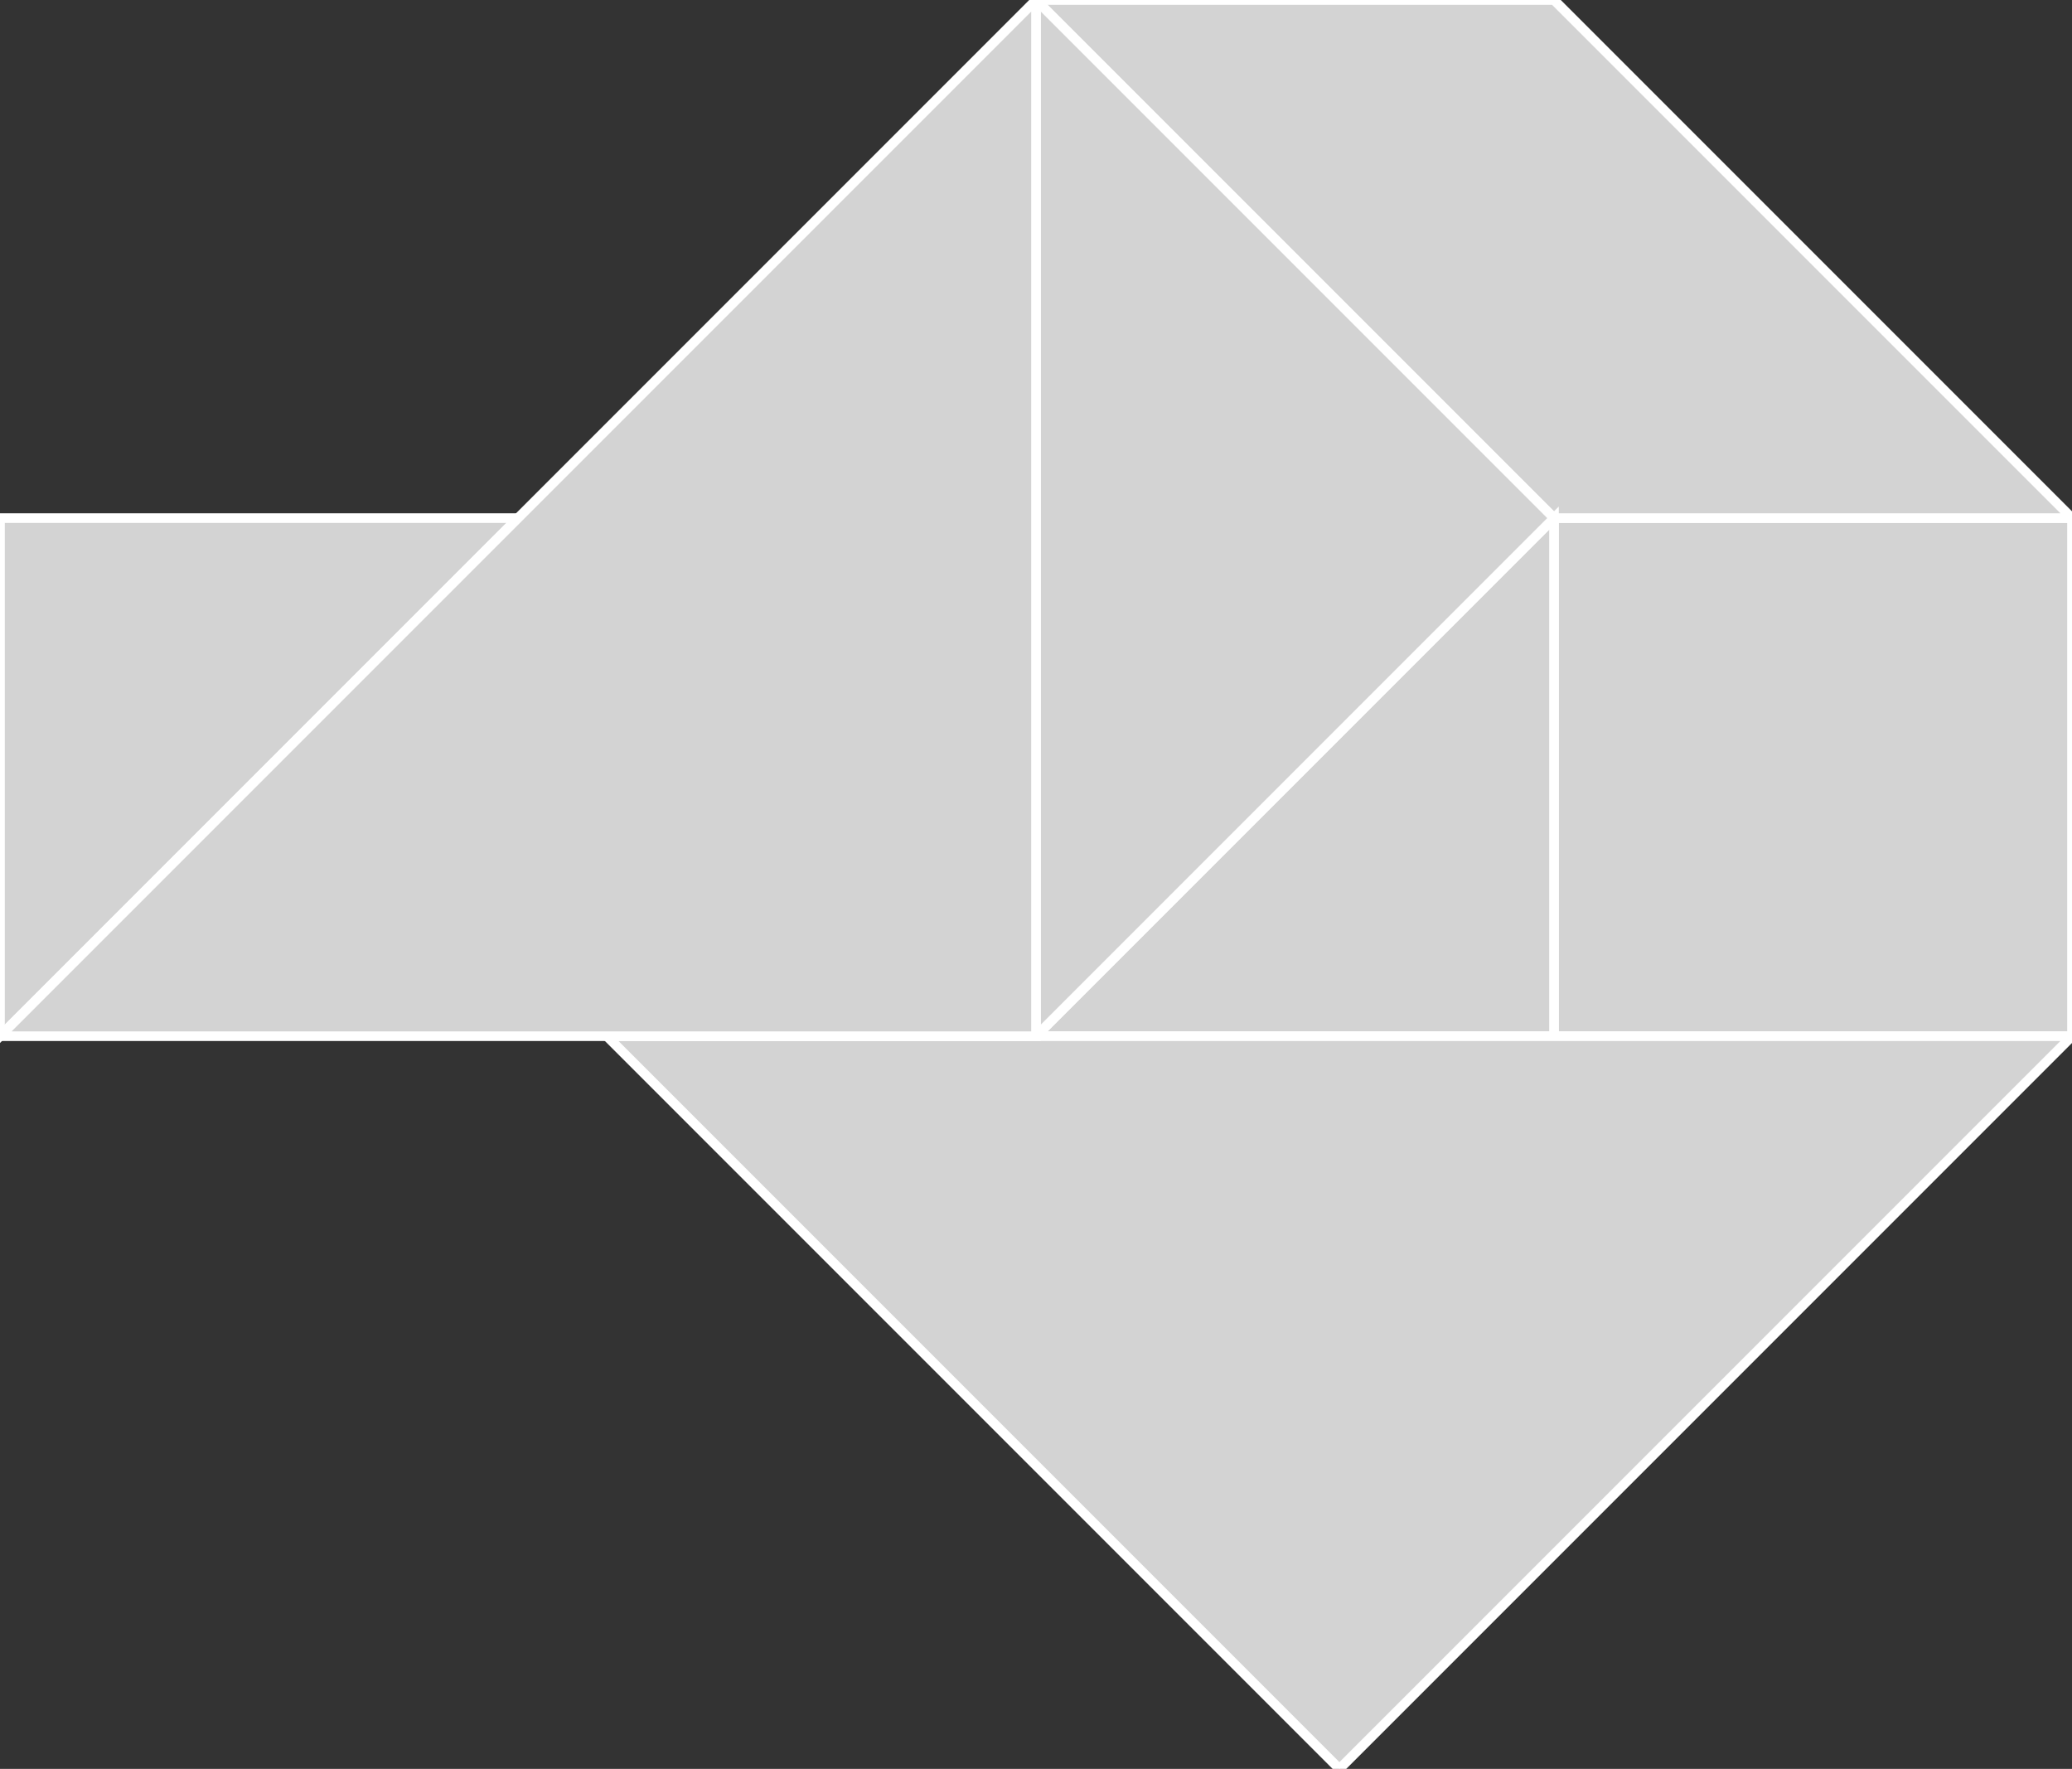 <?xml version="1.0" encoding="utf-8"?>
<svg baseProfile="full" height="100%" version="1.1" viewBox="0 0 216.0 184.368" width="100%" xmlns="http://www.w3.org/2000/svg" xmlns:ev="http://www.w3.org/2001/xml-events" xmlns:xlink="http://www.w3.org/1999/xlink"><rect x="0" y="0" width="216.0" height="184.368" fill="#333333" stroke="none"/><defs/><polygon fill="lightgray" id="1" points="216.0,54.0 216.0,108.0 162.0,108.0 162.0,54.0" stroke="white" strokewidth="1"/><polygon fill="lightgray" id="2" points="108.0,0.0 162.0,54.0 216.0,54.0 162.0,0.0" stroke="white" strokewidth="1"/><polygon fill="lightgray" id="3" points="0.0,108.0 0.0,54.0 54.0,54.0" stroke="white" strokewidth="1"/><polygon fill="lightgray" id="4" points="162.0,108.0 108.0,108.0 162.0,54.0" stroke="white" strokewidth="1"/><polygon fill="lightgray" id="5" points="108.0,108.0 162.0,54.0 108.0,0.0" stroke="white" strokewidth="1"/><polygon fill="lightgray" id="6" points="139.632,184.368 63.265,108.0 216.0,108.0" stroke="white" strokewidth="1"/><polygon fill="lightgray" id="7" points="108.0,108.0 0.0,108.0 108.0,0.0" stroke="white" strokewidth="1"/></svg>